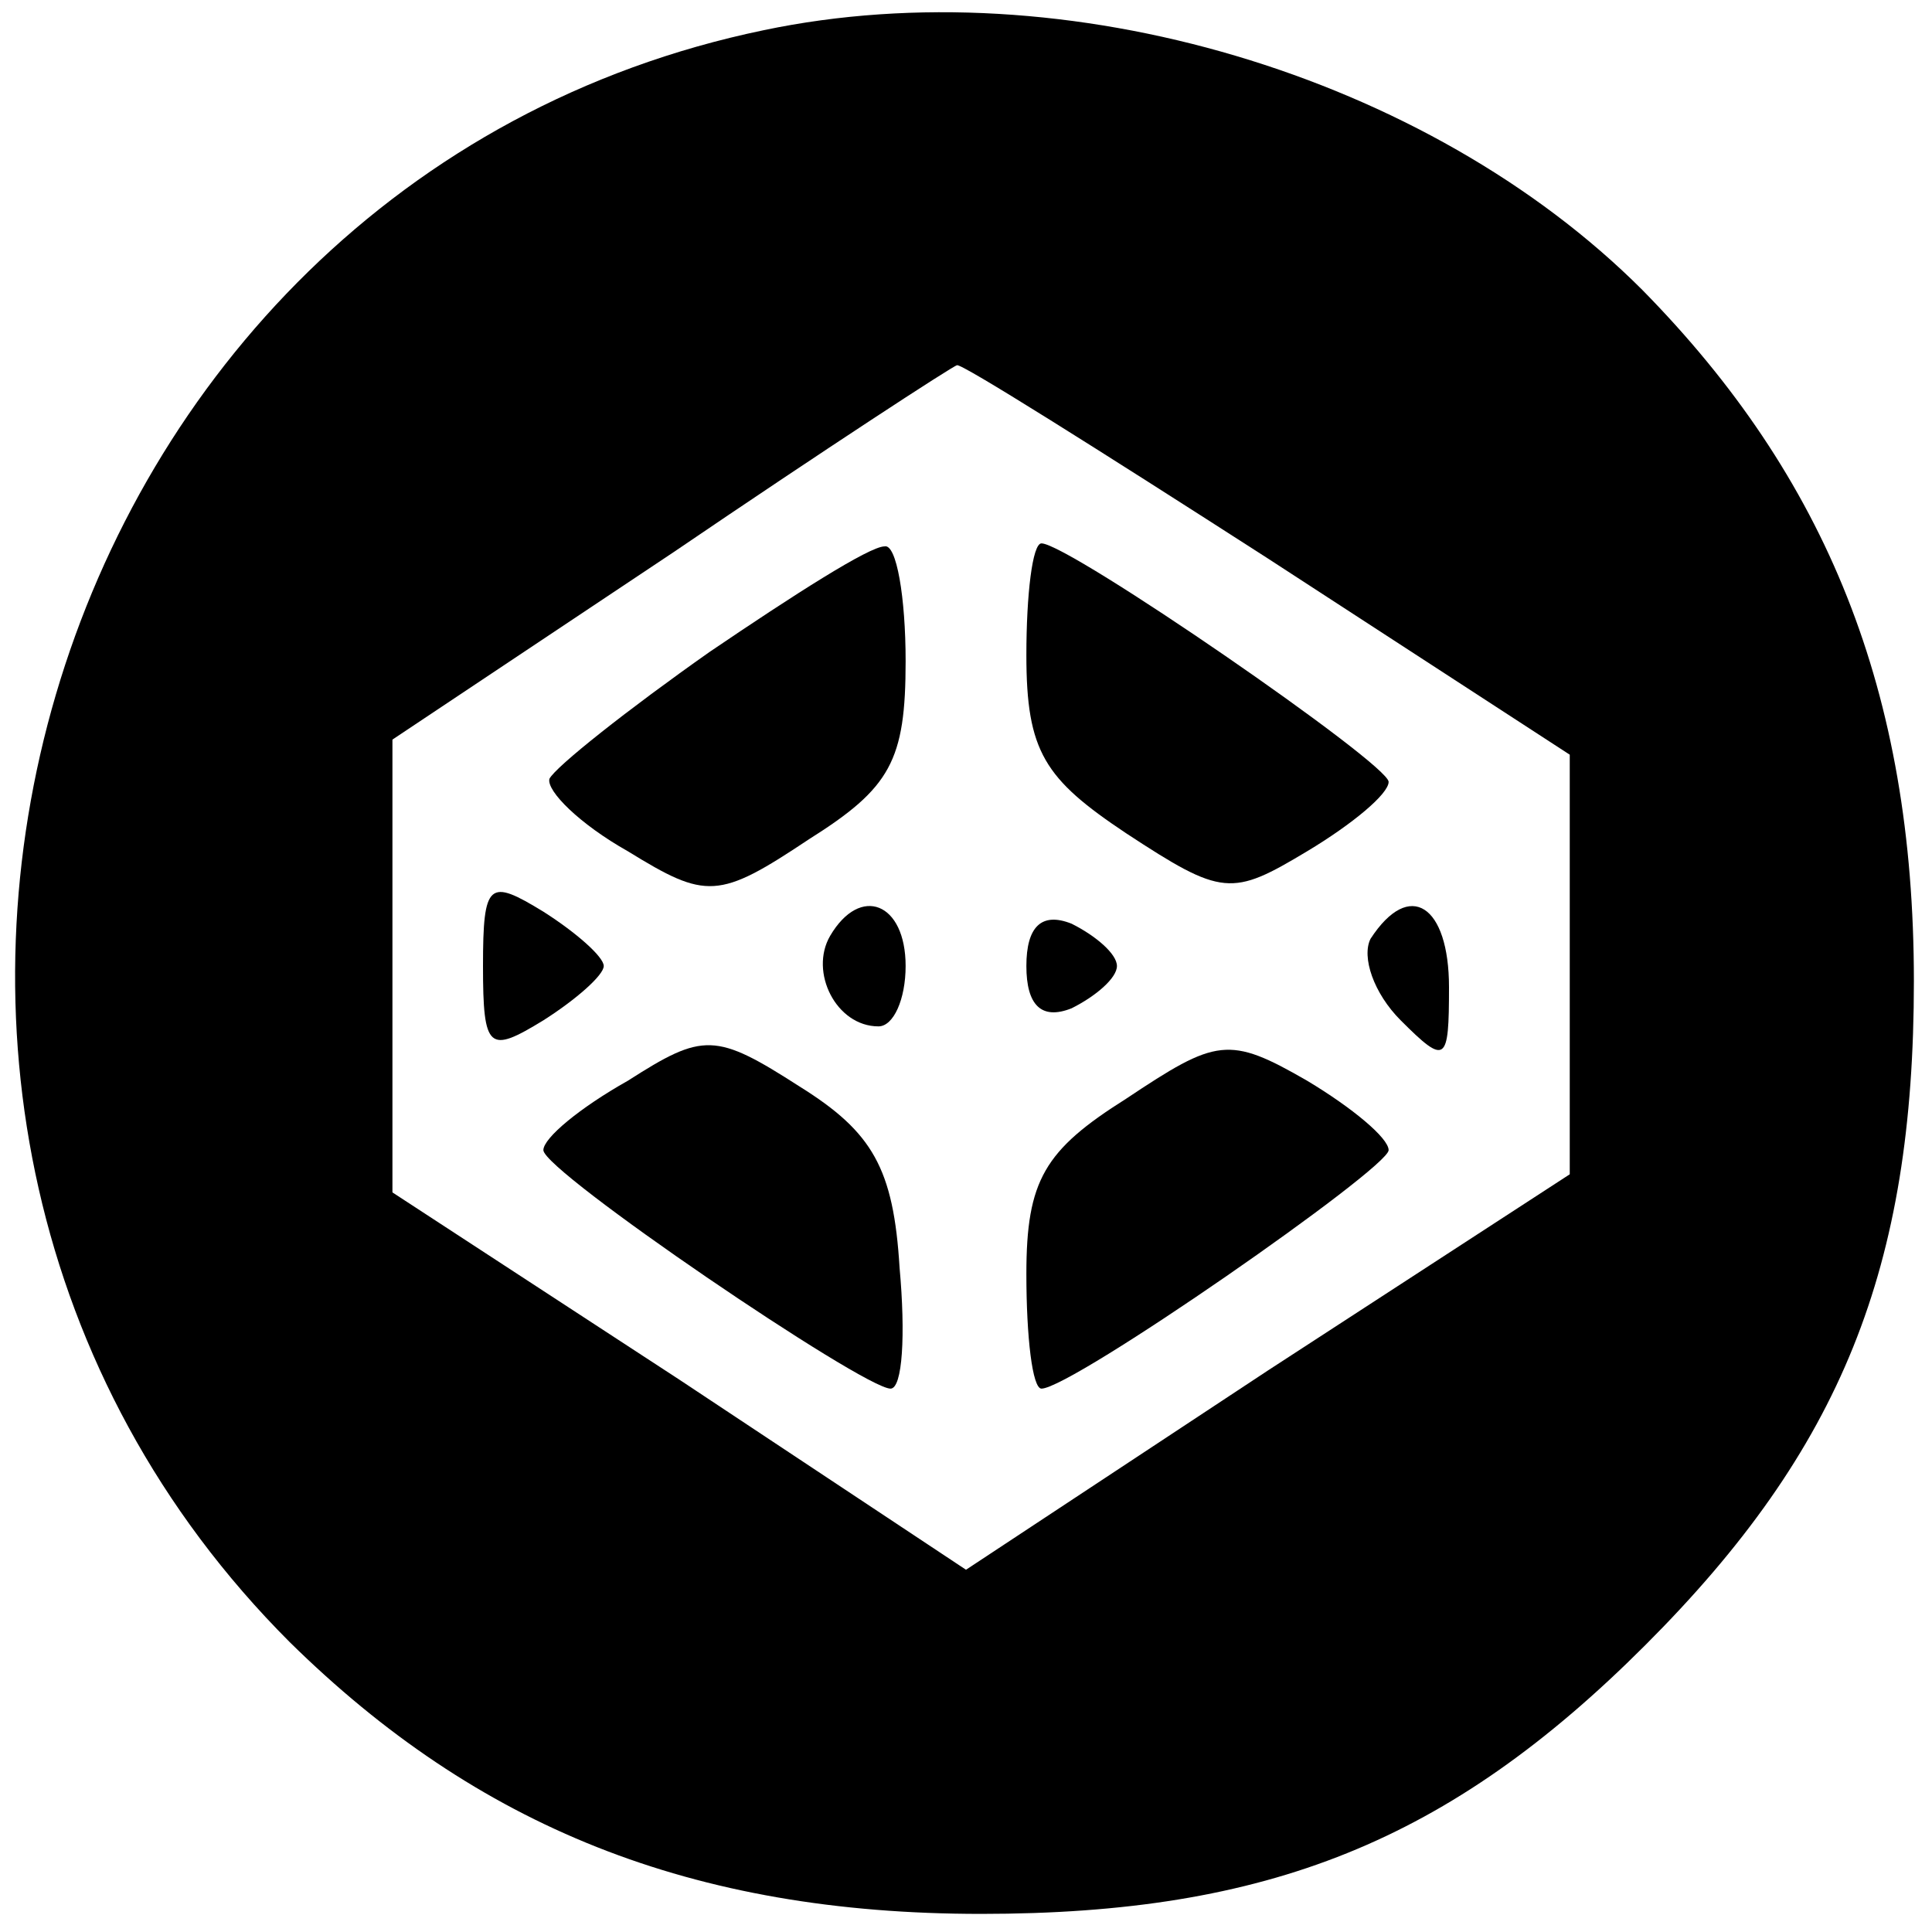 <?xml version="1.0" standalone="no"?>
<!DOCTYPE svg PUBLIC "-//W3C//DTD SVG 20010904//EN"
 "http://www.w3.org/TR/2001/REC-SVG-20010904/DTD/svg10.dtd">
<svg version="1.0" xmlns="http://www.w3.org/2000/svg"
 width="64pt" height="64pt" viewBox="0 0 64 64"
 preserveAspectRatio="xMidYMid meet">

<g transform="translate(0,64) scale(0.1,-0.1)"
fill="#000000" stroke="none">
<path d="M253 630 c-241 -50 -332 -359 -157 -534 62 -61 133 -90 229 -90 95 0
155 24 220 89 65 65 89 125 89 220 0 96 -29 167 -90 229 -71 71 -191 107 -291
86z m167 -175 l100 -65 0 -69 0 -70 -100 -65 -100 -66 -95 63 -95 62 0 75 0
75 93 62 c50 34 93 62 94 62 1 1 47 -28 103 -64z"/>
<path d="M235 424 c-27 -19 -51 -38 -53 -42 -1 -4 10 -15 26 -24 26 -16 30
-16 60 4 27 17 32 26 32 59 0 21 -3 39 -7 38 -5 0 -30 -16 -58 -35z"/>
<path d="M340 423 c0 -32 6 -41 33 -59 32 -21 35 -21 60 -6 15 9 27 19 27 23
0 6 -106 79 -115 79 -3 0 -5 -17 -5 -37z"/>
<path d="M160 320 c0 -28 2 -29 20 -18 11 7 20 15 20 18 0 3 -9 11 -20 18 -18
11 -20 10 -20 -18z"/>
<path d="M275 330 c-7 -12 2 -30 16 -30 5 0 9 9 9 20 0 21 -15 27 -25 10z"/>
<path d="M340 320 c0 -13 5 -18 15 -14 8 4 15 10 15 14 0 4 -7 10 -15 14 -10
4 -15 -1 -15 -14z"/>
<path d="M454 329 c-3 -6 1 -18 10 -27 15 -15 16 -14 16 11 0 27 -13 36 -26
16z"/>
<path d="M208 282 c-16 -9 -28 -19 -28 -23 0 -7 106 -79 115 -79 4 0 5 18 3
40 -2 33 -9 45 -33 60 -28 18 -32 18 -57 2z"/>
<path d="M373 276 c-27 -17 -33 -27 -33 -58 0 -21 2 -38 5 -38 10 0 115 73
115 79 0 4 -12 14 -27 23 -26 15 -30 14 -60 -6z"/>
</g>
</svg>
